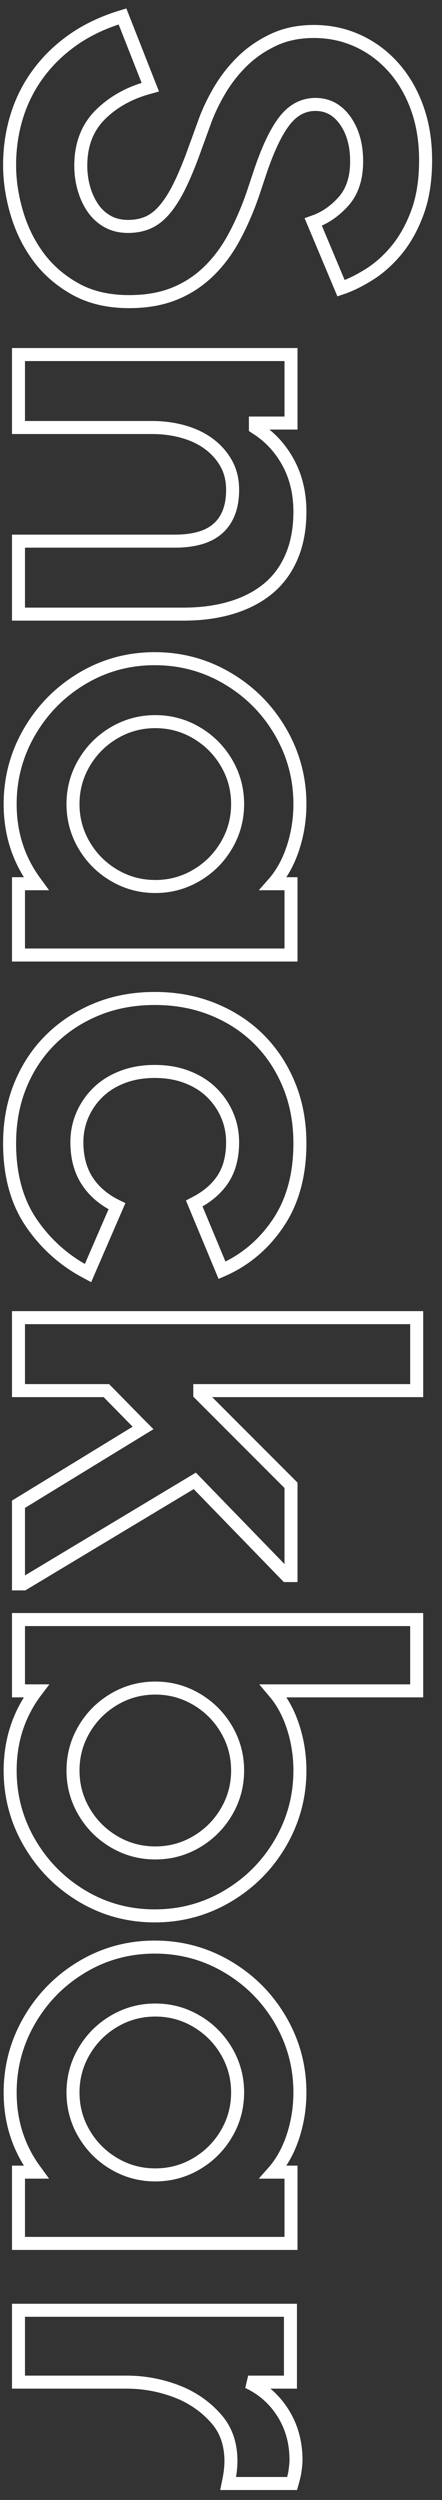 <?xml version="1.0" encoding="UTF-8"?>
<svg width="34px" height="192px" viewBox="0 0 34 192" version="1.1" xmlns="http://www.w3.org/2000/svg" xmlns:xlink="http://www.w3.org/1999/xlink">
    <rect x="0" y="0" width="34" height="192" fill="#333333" stroke="none"/>
    <title>Shape</title>
    <g id="Page-1" stroke="none" stroke-width="1" fill="none" fill-rule="evenodd" fill-opacity="0">
        <g id="Apple-TV" transform="translate(-1792, -229)" fill="#9D00D3" fill-rule="nonzero" stroke="#FFFFFF">
            <path d="M1792.738,241.684 C1792.738,242.882 1792.923,244.109 1793.294,245.364 C1793.665,246.619 1794.221,247.745 1794.963,248.743 C1795.704,249.742 1796.652,250.561 1797.807,251.203 C1798.963,251.845 1800.339,252.166 1801.936,252.166 C1803.219,252.166 1804.353,251.973 1805.337,251.588 C1806.321,251.203 1807.198,250.647 1807.968,249.92 C1808.738,249.193 1809.401,248.323 1809.957,247.31 C1810.434,246.442 1810.863,245.496 1811.246,244.471 L1811.433,243.952 L1812.075,242.027 C1812.674,240.287 1813.294,239.018 1813.936,238.219 C1814.578,237.421 1815.355,237.021 1816.267,237.021 C1817.209,237.021 1817.971,237.435 1818.556,238.262 C1819.141,239.089 1819.433,240.13 1819.433,241.385 C1819.433,242.697 1819.091,243.731 1818.406,244.487 C1817.79,245.167 1817.105,245.656 1816.35,245.956 L1816.096,246.048 L1818.235,251.139 C1818.92,250.911 1819.647,250.554 1820.417,250.07 C1821.187,249.585 1821.893,248.95 1822.535,248.166 C1823.176,247.381 1823.704,246.426 1824.118,245.299 C1824.531,244.173 1824.738,242.84 1824.738,241.299 C1824.738,239.816 1824.517,238.469 1824.075,237.257 C1823.633,236.045 1823.02,235.004 1822.235,234.134 C1821.451,233.264 1820.538,232.594 1819.497,232.123 C1818.456,231.652 1817.337,231.417 1816.139,231.417 C1814.97,231.417 1813.922,231.638 1812.995,232.08 C1812.068,232.522 1811.262,233.086 1810.578,233.77 C1809.893,234.455 1809.308,235.217 1808.824,236.059 C1808.419,236.76 1808.085,237.456 1807.819,238.147 L1806.984,240.444 C1806.585,241.556 1806.2,242.49 1805.829,243.246 C1805.458,244.002 1805.073,244.615 1804.674,245.086 C1804.275,245.556 1803.847,245.891 1803.39,246.091 C1802.934,246.291 1802.421,246.39 1801.85,246.39 C1801.251,246.39 1800.724,246.262 1800.267,246.005 C1799.811,245.749 1799.433,245.399 1799.134,244.957 C1798.834,244.515 1798.606,244.016 1798.449,243.46 C1798.292,242.904 1798.214,242.326 1798.214,241.727 C1798.214,240.102 1798.72,238.79 1799.733,237.791 C1800.667,236.87 1801.827,236.204 1803.211,235.793 L1803.562,235.695 L1801.422,230.262 C1799.996,230.69 1798.749,231.275 1797.679,232.016 C1796.61,232.758 1795.704,233.627 1794.963,234.626 C1794.221,235.624 1793.665,236.722 1793.294,237.92 C1792.923,239.118 1792.738,240.373 1792.738,241.684 Z M1793.422,261.834 L1803.69,261.834 C1804.545,261.834 1805.351,261.941 1806.107,262.155 C1806.863,262.369 1807.519,262.683 1808.075,263.096 C1808.631,263.51 1809.073,264.009 1809.401,264.594 C1809.729,265.178 1809.893,265.856 1809.893,266.626 C1809.893,267.909 1809.529,268.886 1808.802,269.556 C1808.123,270.182 1807.103,270.515 1805.741,270.557 L1805.444,270.561 L1793.422,270.561 L1793.422,276.166 L1806.128,276.166 C1807.469,276.166 1808.688,276.002 1809.786,275.674 C1810.884,275.346 1811.825,274.861 1812.61,274.219 C1813.394,273.578 1814,272.758 1814.428,271.759 C1814.856,270.761 1815.07,269.606 1815.07,268.294 C1815.07,266.868 1814.763,265.599 1814.15,264.487 C1813.592,263.475 1812.852,262.653 1811.929,262.019 L1811.647,261.834 L1811.647,261.492 L1814.385,261.492 L1814.385,256.23 L1793.422,256.23 L1793.422,261.834 Z M1792.781,290.754 C1792.781,292.936 1793.379,294.876 1794.574,296.574 L1794.791,296.872 L1793.422,296.872 L1793.422,302.348 L1814.385,302.348 L1814.385,296.872 L1813.016,296.872 C1813.672,296.13 1814.178,295.217 1814.535,294.134 C1814.891,293.05 1815.07,291.923 1815.07,290.754 C1815.07,288.758 1814.57,286.904 1813.572,285.193 C1812.574,283.481 1811.219,282.119 1809.508,281.107 C1807.797,280.094 1805.929,279.588 1803.904,279.588 C1801.879,279.588 1800.018,280.094 1798.321,281.107 C1796.624,282.119 1795.276,283.481 1794.278,285.193 C1793.28,286.904 1792.781,288.758 1792.781,290.754 Z M1797.615,290.754 C1797.615,289.613 1797.9,288.558 1798.471,287.588 C1799.041,286.619 1799.811,285.848 1800.781,285.278 C1801.75,284.708 1802.806,284.422 1803.947,284.422 C1805.087,284.422 1806.143,284.708 1807.112,285.278 C1808.082,285.848 1808.852,286.619 1809.422,287.588 C1809.993,288.558 1810.278,289.613 1810.278,290.754 C1810.278,291.895 1809.993,292.95 1809.422,293.92 C1808.852,294.889 1808.082,295.66 1807.112,296.23 C1806.143,296.8 1805.087,297.086 1803.947,297.086 C1802.806,297.086 1801.75,296.8 1800.781,296.23 C1799.811,295.66 1799.041,294.889 1798.471,293.92 C1797.9,292.95 1797.615,291.895 1797.615,290.754 Z M1792.738,316.807 C1792.738,319.26 1793.301,321.307 1794.428,322.947 C1795.479,324.477 1796.81,325.691 1798.421,326.588 L1798.77,326.775 L1800.995,321.642 C1799.996,321.157 1799.234,320.508 1798.706,319.695 C1798.178,318.882 1797.914,317.891 1797.914,316.722 C1797.914,315.98 1798.057,315.282 1798.342,314.626 C1798.627,313.97 1799.027,313.392 1799.54,312.893 C1800.053,312.394 1800.681,312.002 1801.422,311.717 C1802.164,311.431 1802.991,311.289 1803.904,311.289 C1804.816,311.289 1805.643,311.431 1806.385,311.717 C1807.127,312.002 1807.754,312.394 1808.267,312.893 C1808.781,313.392 1809.18,313.97 1809.465,314.626 C1809.75,315.282 1809.893,315.98 1809.893,316.722 C1809.893,317.863 1809.643,318.811 1809.144,319.567 C1808.695,320.247 1808.055,320.818 1807.225,321.278 L1806.941,321.428 L1809.08,326.561 C1810.848,325.791 1812.289,324.579 1813.401,322.925 C1814.513,321.271 1815.07,319.232 1815.07,316.807 C1815.07,315.182 1814.791,313.692 1814.235,312.337 C1813.679,310.982 1812.909,309.813 1811.925,308.829 C1810.941,307.845 1809.765,307.075 1808.396,306.519 C1807.027,305.963 1805.529,305.684 1803.904,305.684 C1802.278,305.684 1800.788,305.963 1799.433,306.519 C1798.078,307.075 1796.902,307.845 1795.904,308.829 C1794.906,309.813 1794.128,310.982 1793.572,312.337 C1793.016,313.692 1792.738,315.182 1792.738,316.807 Z M1793.422,335.802 L1800.182,335.802 L1802.62,338.283 L1803.005,338.668 L1793.422,344.529 L1793.422,350.647 L1793.807,350.647 L1806.984,342.733 L1814.043,350.005 L1814.385,350.005 L1814.385,343.075 L1807.369,336.059 L1807.369,335.802 L1824.053,335.802 L1824.053,330.198 L1793.422,330.198 L1793.422,335.802 Z M1792.781,364.979 C1792.781,366.975 1793.28,368.829 1794.278,370.54 C1795.276,372.251 1796.624,373.613 1798.321,374.626 C1800.018,375.638 1801.879,376.144 1803.904,376.144 C1805.929,376.144 1807.797,375.638 1809.508,374.626 C1811.219,373.613 1812.574,372.251 1813.572,370.54 C1814.57,368.829 1815.07,366.975 1815.07,364.979 C1815.07,363.809 1814.891,362.683 1814.535,361.599 C1814.218,360.636 1813.783,359.807 1813.229,359.114 L1813.016,358.861 L1824.053,358.861 L1824.053,353.385 L1793.422,353.385 L1793.422,358.861 L1794.791,358.861 C1793.451,360.629 1792.781,362.668 1792.781,364.979 Z M1797.615,364.979 C1797.615,363.838 1797.9,362.783 1798.471,361.813 C1799.041,360.843 1799.811,360.073 1800.781,359.503 C1801.75,358.932 1802.806,358.647 1803.947,358.647 C1805.087,358.647 1806.143,358.932 1807.112,359.503 C1808.082,360.073 1808.852,360.843 1809.422,361.813 C1809.993,362.783 1810.278,363.838 1810.278,364.979 C1810.278,366.119 1809.993,367.175 1809.422,368.144 C1808.852,369.114 1808.082,369.884 1807.112,370.455 C1806.143,371.025 1805.087,371.31 1803.947,371.31 C1802.806,371.31 1801.75,371.025 1800.781,370.455 C1799.811,369.884 1799.041,369.114 1798.471,368.144 C1797.9,367.175 1797.615,366.119 1797.615,364.979 Z M1792.781,389.706 C1792.781,391.888 1793.379,393.828 1794.574,395.526 L1794.791,395.824 L1793.422,395.824 L1793.422,401.299 L1814.385,401.299 L1814.385,395.824 L1813.016,395.824 C1813.672,395.082 1814.178,394.169 1814.535,393.086 C1814.891,392.002 1815.07,390.875 1815.07,389.706 C1815.07,387.709 1814.57,385.856 1813.572,384.144 C1812.574,382.433 1811.219,381.071 1809.508,380.059 C1807.797,379.046 1805.929,378.54 1803.904,378.54 C1801.879,378.54 1800.018,379.046 1798.321,380.059 C1796.624,381.071 1795.276,382.433 1794.278,384.144 C1793.28,385.856 1792.781,387.709 1792.781,389.706 Z M1797.615,389.706 C1797.615,388.565 1797.9,387.51 1798.471,386.54 C1799.041,385.57 1799.811,384.8 1800.781,384.23 C1801.75,383.66 1802.806,383.374 1803.947,383.374 C1805.087,383.374 1806.143,383.66 1807.112,384.23 C1808.082,384.8 1808.852,385.57 1809.422,386.54 C1809.993,387.51 1810.278,388.565 1810.278,389.706 C1810.278,390.847 1809.993,391.902 1809.422,392.872 C1808.852,393.841 1808.082,394.611 1807.112,395.182 C1806.143,395.752 1805.087,396.037 1803.947,396.037 C1802.806,396.037 1801.75,395.752 1800.781,395.182 C1799.811,394.611 1799.041,393.841 1798.471,392.872 C1797.9,391.902 1797.615,390.847 1797.615,389.706 Z M1793.422,411.952 L1801.722,411.952 C1803.234,411.952 1804.674,412.251 1806.043,412.85 C1807.098,413.335 1807.982,413.998 1808.695,414.84 C1809.408,415.681 1809.765,416.743 1809.765,418.027 C1809.765,418.431 1809.715,418.894 1809.616,419.417 L1809.551,419.738 L1814.471,419.738 C1814.585,419.339 1814.656,419.039 1814.684,418.84 L1814.732,418.474 C1814.757,418.252 1814.77,418.074 1814.77,417.941 C1814.77,416.601 1814.442,415.403 1813.786,414.348 C1813.185,413.38 1812.38,412.629 1811.371,412.093 L1811.091,411.952 L1814.342,411.952 L1814.342,406.433 L1793.422,406.433 L1793.422,411.952 Z" id="Shape"></path>
        </g>
    </g>
</svg>